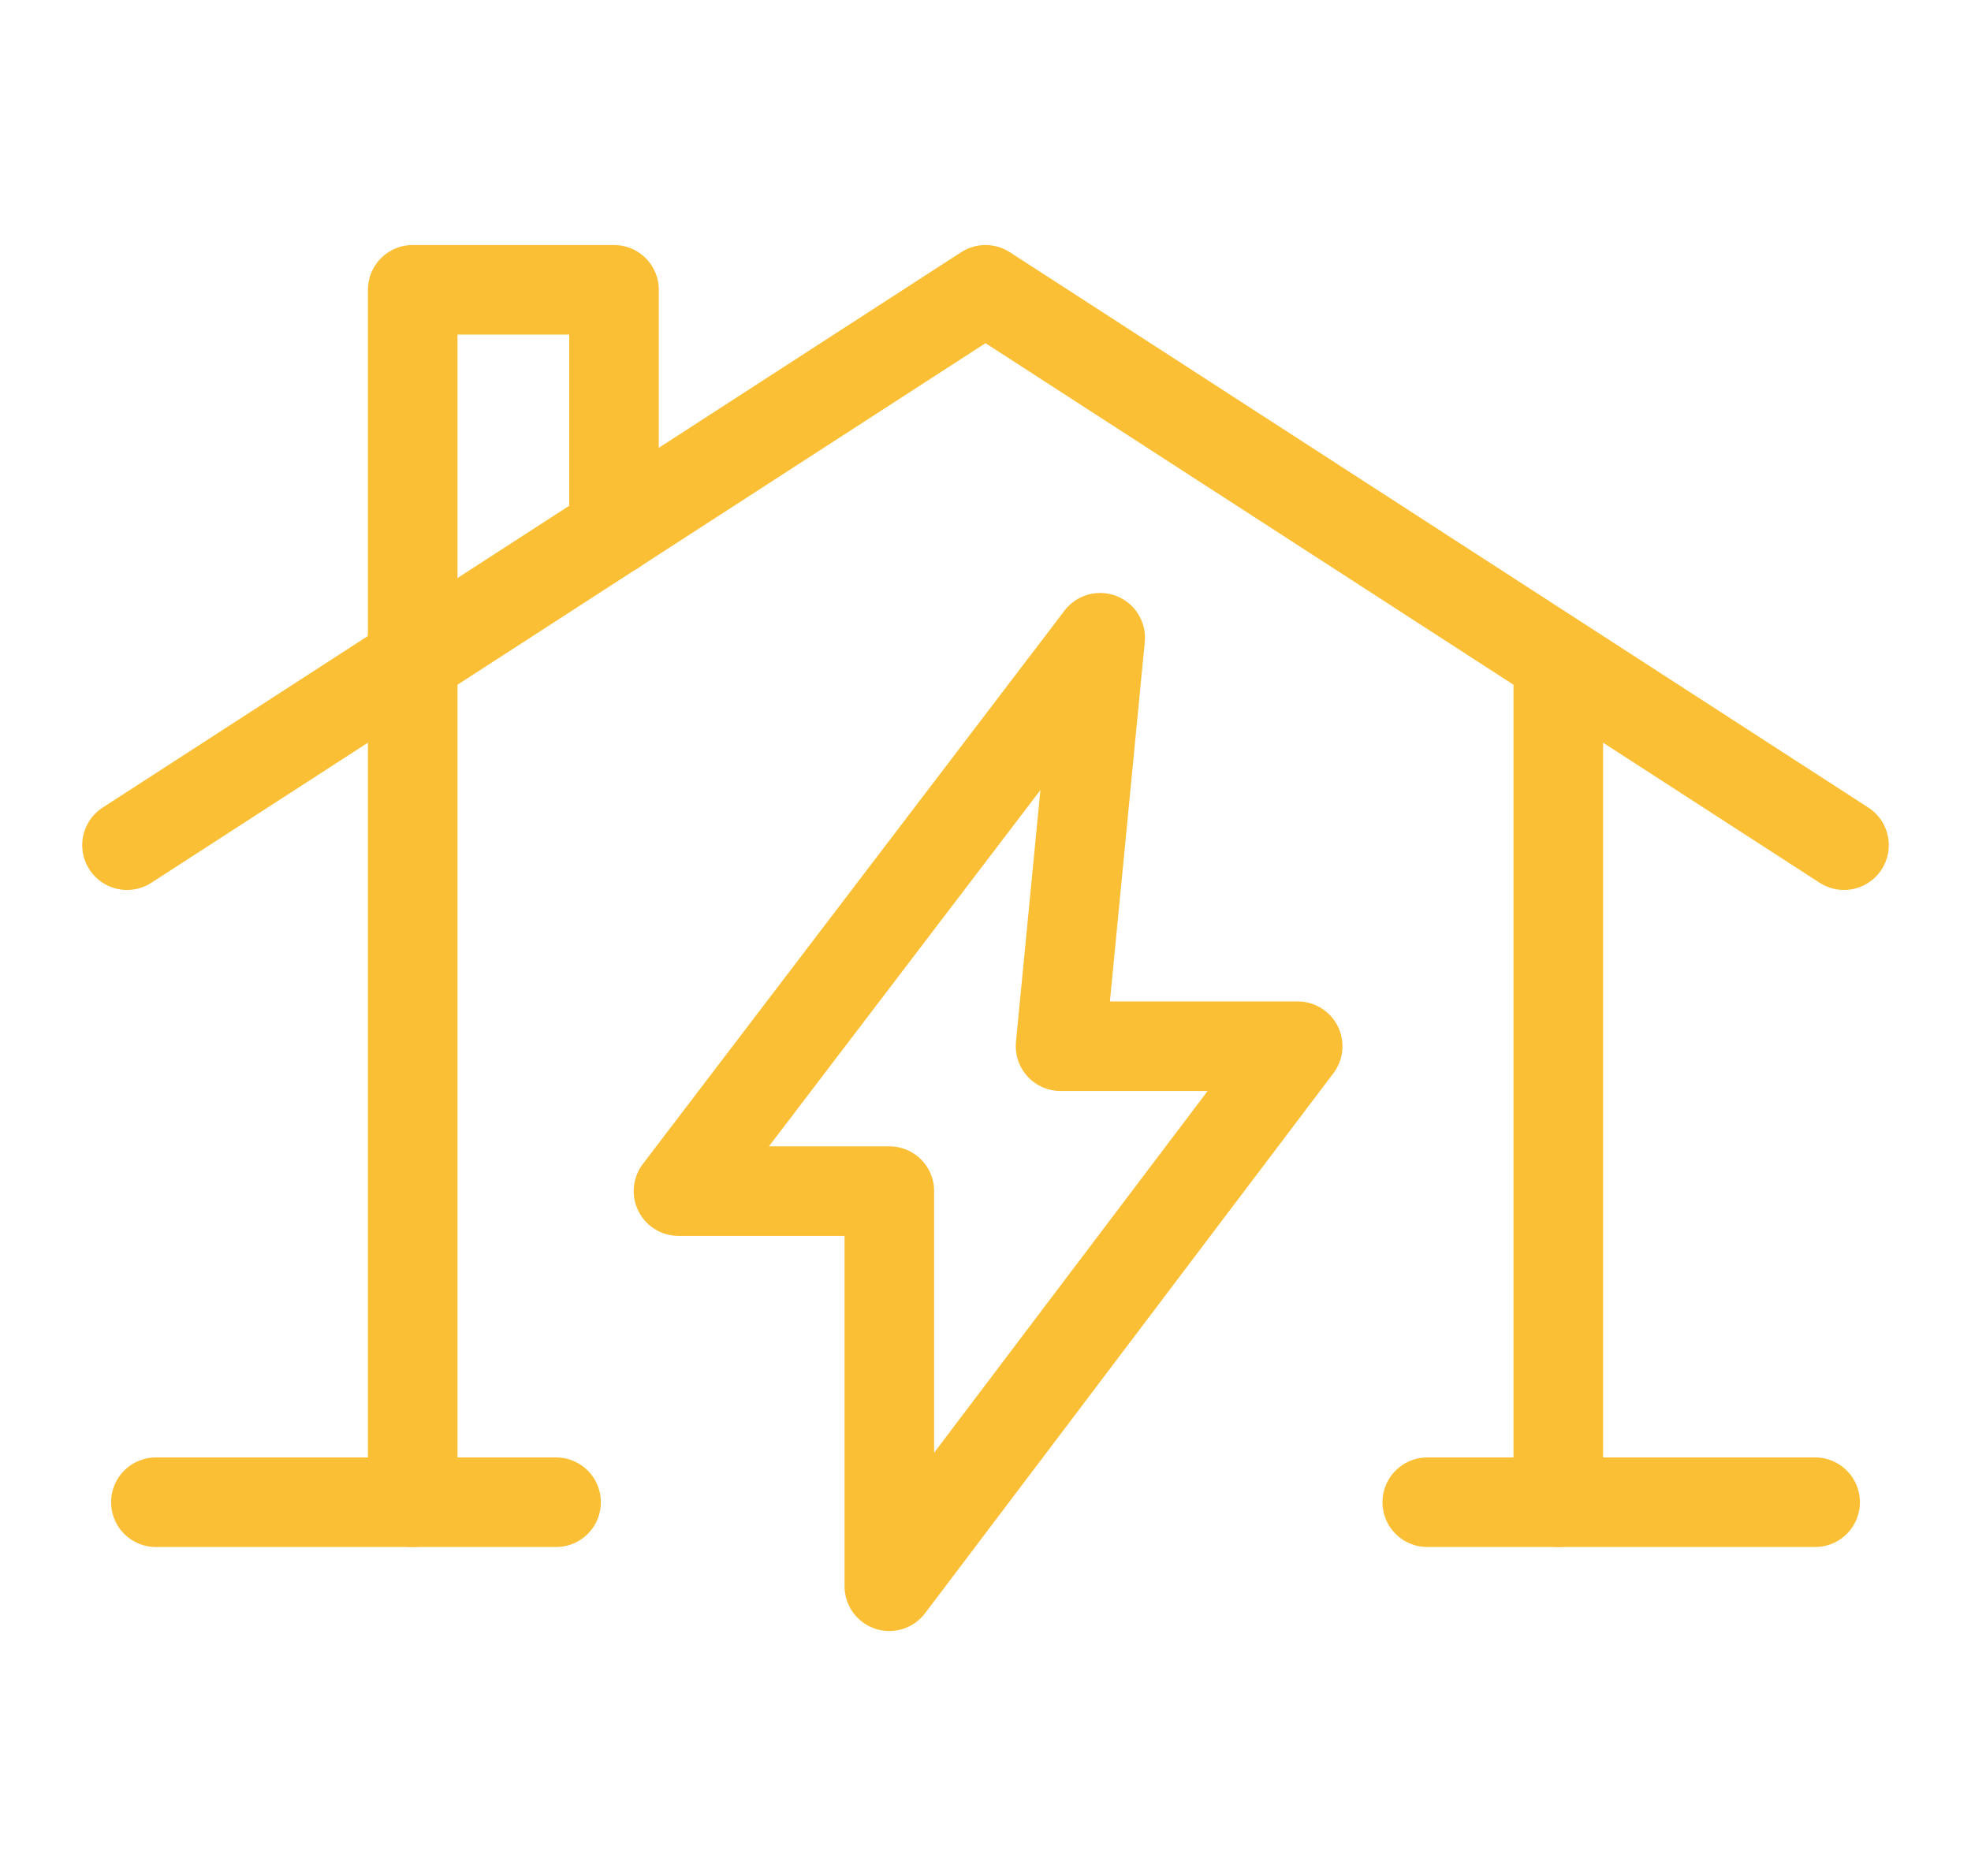 <?xml version="1.0" encoding="utf-8"?>
<!-- Generator: Adobe Illustrator 26.2.1, SVG Export Plug-In . SVG Version: 6.00 Build 0)  -->
<svg version="1.1" id="圖層_1" xmlns="http://www.w3.org/2000/svg" xmlns:xlink="http://www.w3.org/1999/xlink" x="0px" y="0px"
	 viewBox="0 0 99 94.25" style="enable-background:new 0 0 99 94.25;" xml:space="preserve">
<style type="text/css">
	.st0{fill:none;}
	.st1{fill:none;stroke:#FABF35;stroke-width:4.5;stroke-linecap:round;stroke-linejoin:round;stroke-miterlimit:10;}
</style>
<g>
	<polygon class="st0" points="30.08,15.49 21.97,15.49 21.97,31.27 30.08,26.03 	"/>
	<polygon class="st0" points="49.74,22.66 21.97,40.62 21.97,75.47 77.51,75.47 77.52,40.63 	"/>
</g>
<g>
	<polygon class="st1" points="55.26,32.04 34.08,59.84 44.67,59.84 44.67,79.69 65.18,52.56 53.27,52.56 	"/>
	<g>
		<line class="st1" x1="78.27" y1="75.47" x2="78.27" y2="33.74"/>
		<line class="st1" x1="20.73" y1="31.96" x2="20.73" y2="75.47"/>
		<polyline class="st1" points="6.38,42.46 49.5,14.56 92.62,42.46 		"/>
		<polyline class="st1" points="30.84,26.64 30.84,14.56 20.73,14.56 20.73,31.96 		"/>
		<line class="st1" x1="27.93" y1="75.47" x2="7.83" y2="75.47"/>
		<line class="st1" x1="91.17" y1="75.47" x2="71.69" y2="75.47"/>
	</g>
</g>
</svg>
